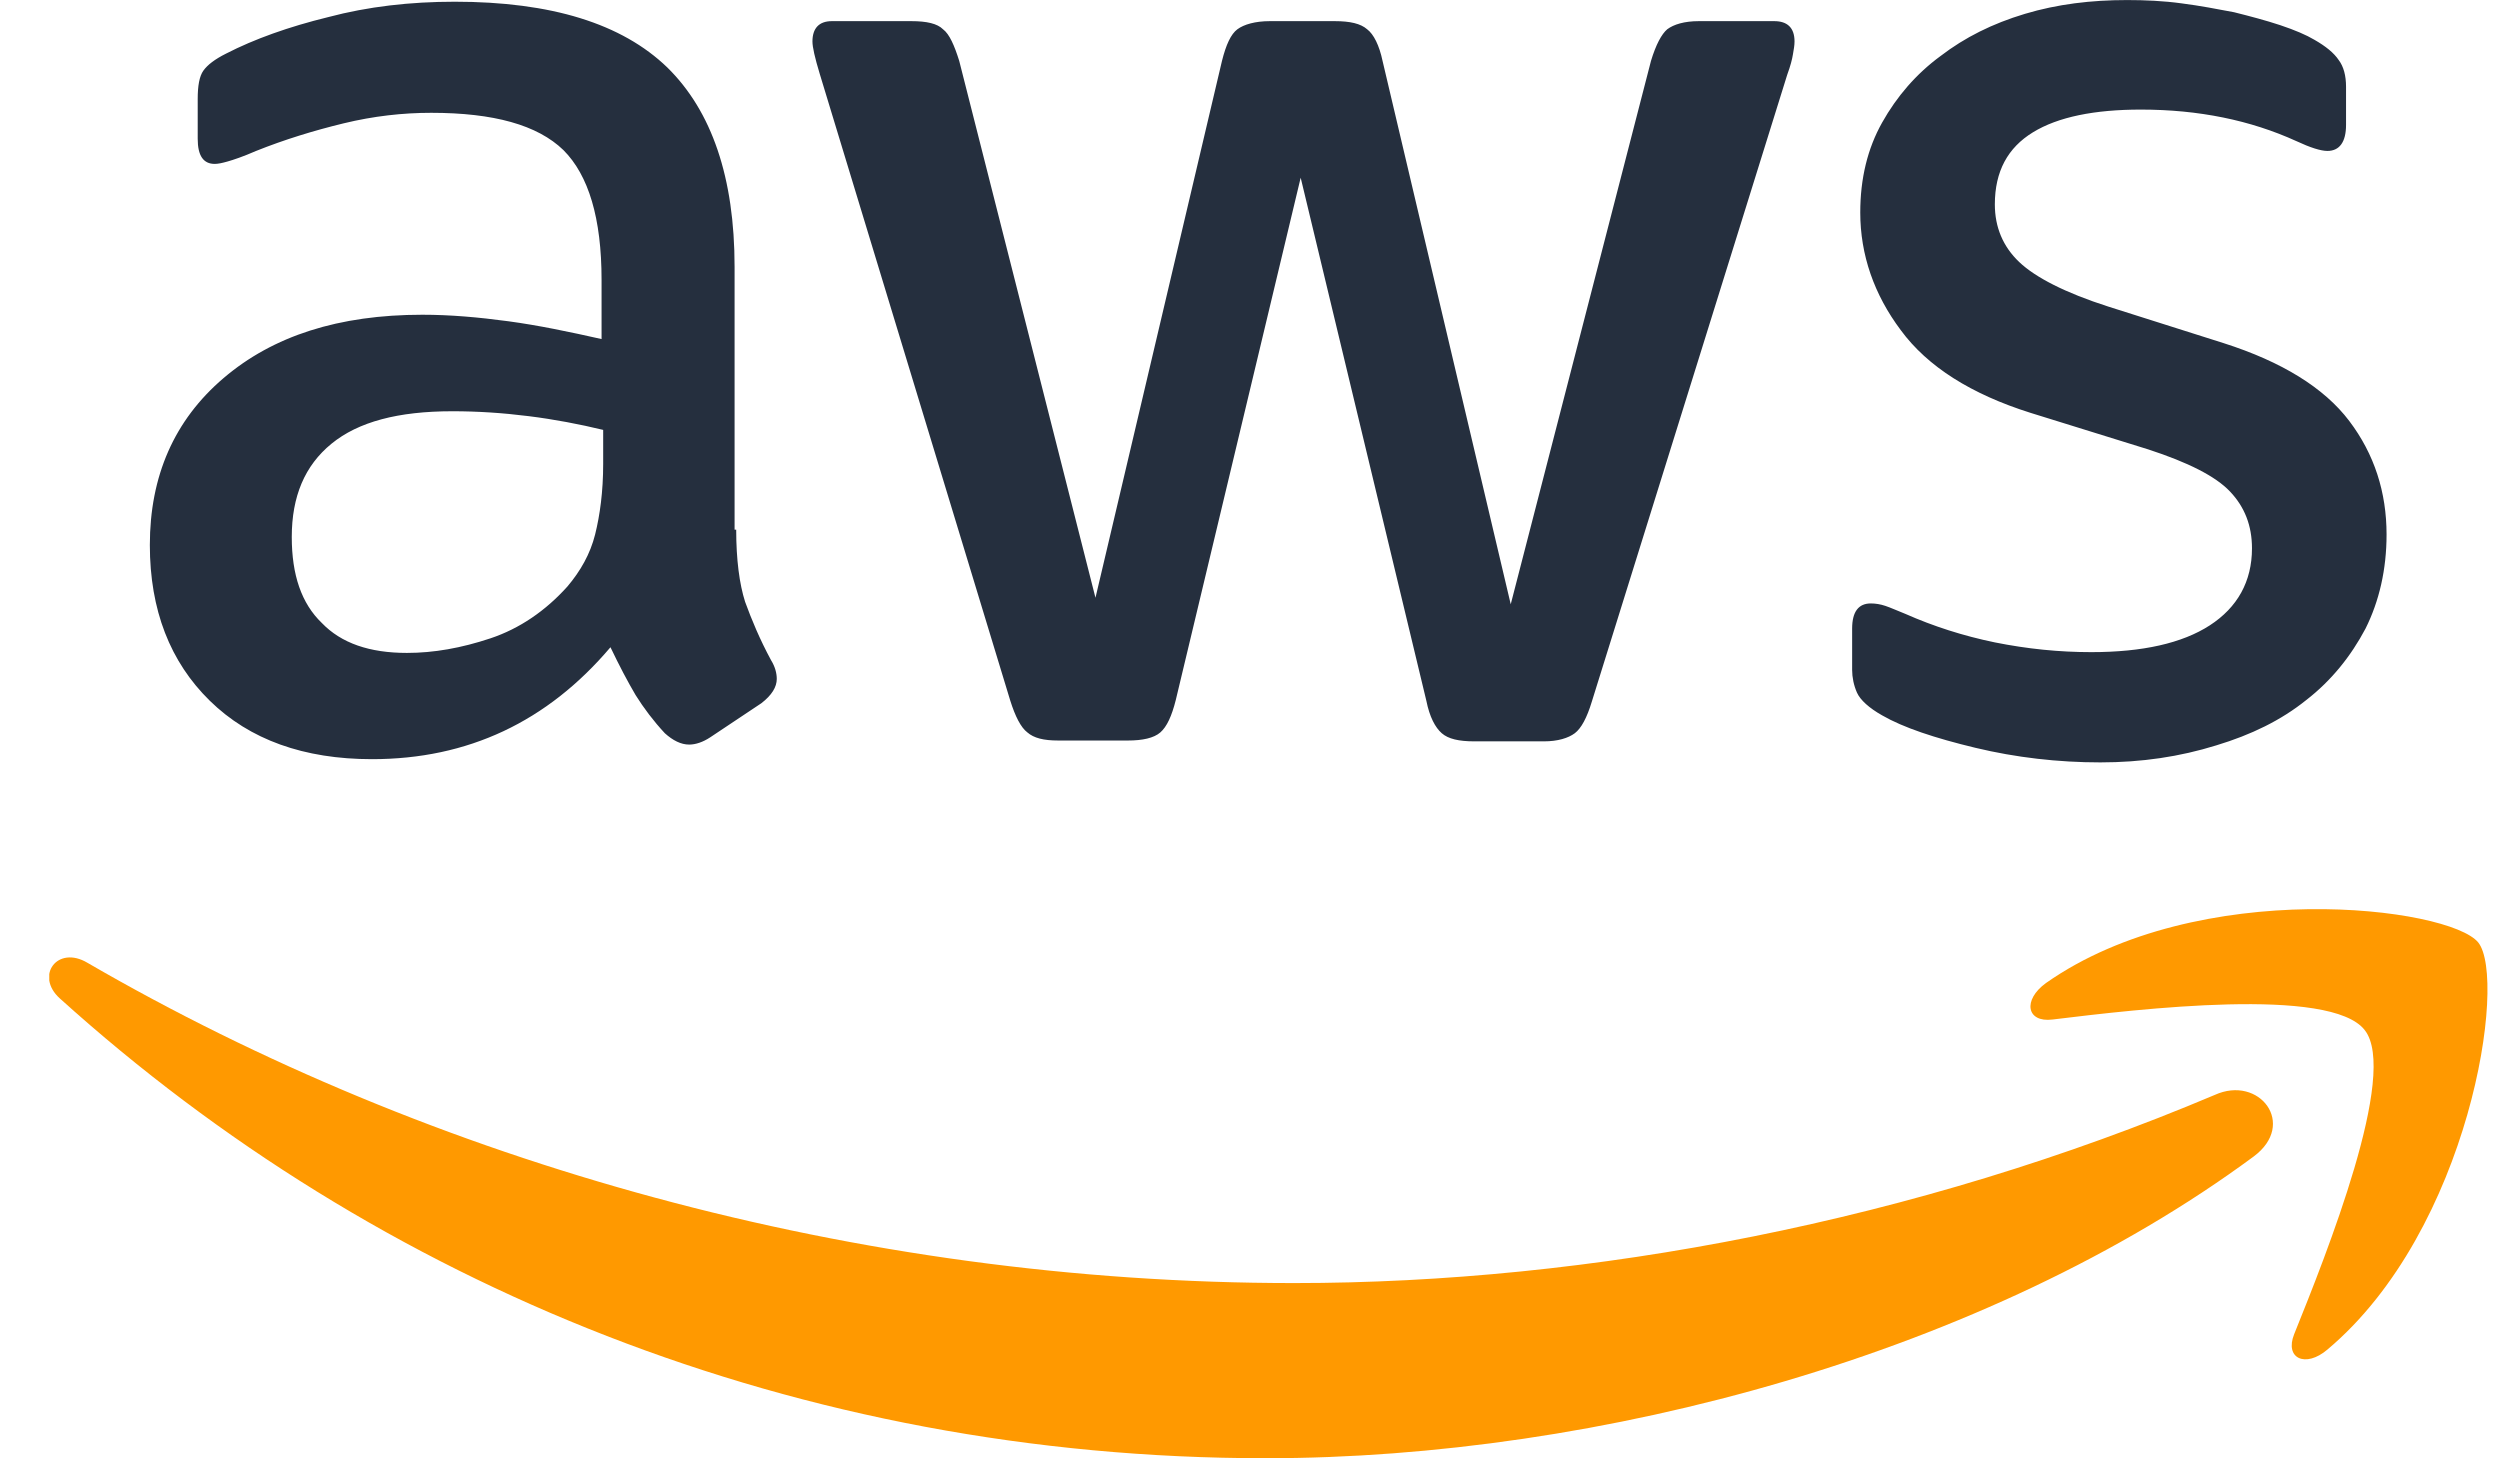 <svg width="48" height="28" viewBox="0 0 48 28" fill="none" xmlns="http://www.w3.org/2000/svg">
<g clip-path="url(#clip0_981_991)">
<path d="M14.135 10.169C14.135 10.746 14.197 11.213 14.306 11.555C14.431 11.898 14.586 12.272 14.805 12.677C14.882 12.801 14.914 12.926 14.914 13.035C14.914 13.19 14.82 13.346 14.618 13.502L13.637 14.156C13.496 14.249 13.356 14.296 13.232 14.296C13.076 14.296 12.92 14.218 12.765 14.078C12.547 13.844 12.36 13.595 12.204 13.346C12.048 13.081 11.893 12.786 11.721 12.427C10.507 13.86 8.981 14.576 7.143 14.576C5.835 14.576 4.792 14.202 4.029 13.455C3.266 12.708 2.877 11.711 2.877 10.465C2.877 9.142 3.344 8.067 4.294 7.258C5.244 6.448 6.505 6.043 8.109 6.043C8.638 6.043 9.183 6.09 9.759 6.168C10.336 6.246 10.927 6.37 11.55 6.51V5.374C11.55 4.19 11.301 3.365 10.818 2.882C10.32 2.399 9.479 2.166 8.28 2.166C7.735 2.166 7.175 2.228 6.598 2.368C6.022 2.508 5.462 2.68 4.917 2.898C4.668 3.007 4.481 3.069 4.372 3.1C4.263 3.131 4.185 3.147 4.123 3.147C3.905 3.147 3.796 2.991 3.796 2.664V1.901C3.796 1.652 3.827 1.465 3.905 1.356C3.983 1.247 4.123 1.138 4.341 1.029C4.886 0.749 5.54 0.515 6.303 0.328C7.066 0.126 7.875 0.033 8.732 0.033C10.585 0.033 11.939 0.453 12.811 1.294C13.668 2.135 14.104 3.412 14.104 5.124V10.169H14.135ZM7.813 12.536C8.327 12.536 8.856 12.443 9.417 12.256C9.977 12.069 10.476 11.727 10.896 11.259C11.145 10.964 11.332 10.637 11.426 10.263C11.519 9.889 11.581 9.438 11.581 8.908V8.254C11.13 8.145 10.647 8.052 10.149 7.99C9.65 7.927 9.168 7.896 8.685 7.896C7.642 7.896 6.879 8.099 6.365 8.519C5.851 8.939 5.602 9.531 5.602 10.31C5.602 11.041 5.789 11.586 6.178 11.96C6.552 12.35 7.097 12.536 7.813 12.536ZM20.317 14.218C20.037 14.218 19.85 14.171 19.725 14.062C19.601 13.969 19.491 13.751 19.398 13.455L15.739 1.418C15.645 1.107 15.599 0.905 15.599 0.796C15.599 0.546 15.723 0.406 15.972 0.406H17.498C17.794 0.406 17.997 0.453 18.106 0.562C18.23 0.655 18.324 0.873 18.417 1.169L21.033 11.477L23.462 1.169C23.54 0.858 23.633 0.655 23.758 0.562C23.883 0.469 24.101 0.406 24.381 0.406H25.627C25.922 0.406 26.125 0.453 26.249 0.562C26.374 0.655 26.483 0.873 26.545 1.169L29.006 11.602L31.699 1.169C31.793 0.858 31.902 0.655 32.011 0.562C32.135 0.469 32.338 0.406 32.618 0.406H34.066C34.315 0.406 34.455 0.531 34.455 0.796C34.455 0.873 34.44 0.951 34.424 1.045C34.409 1.138 34.378 1.263 34.315 1.434L30.563 13.471C30.469 13.782 30.36 13.984 30.236 14.078C30.111 14.171 29.909 14.234 29.644 14.234H28.305C28.009 14.234 27.806 14.187 27.682 14.078C27.557 13.969 27.448 13.766 27.386 13.455L24.973 3.412L22.575 13.44C22.497 13.751 22.403 13.953 22.279 14.062C22.154 14.171 21.936 14.218 21.656 14.218H20.317ZM40.326 14.638C39.516 14.638 38.706 14.545 37.928 14.358C37.149 14.171 36.542 13.969 36.137 13.735C35.888 13.595 35.717 13.44 35.654 13.299C35.592 13.159 35.561 13.004 35.561 12.863V12.069C35.561 11.742 35.686 11.586 35.919 11.586C36.013 11.586 36.106 11.602 36.199 11.633C36.293 11.664 36.433 11.727 36.589 11.789C37.118 12.023 37.694 12.209 38.301 12.334C38.924 12.459 39.532 12.521 40.154 12.521C41.136 12.521 41.898 12.35 42.428 12.007C42.957 11.664 43.238 11.166 43.238 10.528C43.238 10.092 43.097 9.733 42.817 9.438C42.537 9.142 42.008 8.877 41.245 8.628L38.987 7.927C37.85 7.569 37.009 7.04 36.495 6.339C35.981 5.654 35.717 4.891 35.717 4.081C35.717 3.427 35.857 2.851 36.137 2.353C36.417 1.854 36.791 1.418 37.258 1.076C37.725 0.718 38.255 0.453 38.878 0.266C39.501 0.079 40.154 0.001 40.84 0.001C41.182 0.001 41.54 0.017 41.883 0.064C42.241 0.11 42.568 0.173 42.895 0.235C43.206 0.313 43.502 0.391 43.783 0.484C44.063 0.578 44.281 0.671 44.437 0.764C44.655 0.889 44.81 1.014 44.904 1.154C44.997 1.278 45.044 1.45 45.044 1.668V2.399C45.044 2.726 44.919 2.898 44.686 2.898C44.561 2.898 44.359 2.835 44.094 2.711C43.206 2.306 42.21 2.104 41.104 2.104C40.217 2.104 39.516 2.244 39.033 2.54C38.551 2.835 38.301 3.287 38.301 3.925C38.301 4.361 38.457 4.735 38.769 5.031C39.08 5.327 39.656 5.623 40.481 5.887L42.693 6.588C43.814 6.946 44.623 7.445 45.106 8.083C45.589 8.721 45.822 9.453 45.822 10.263C45.822 10.932 45.682 11.54 45.418 12.069C45.137 12.599 44.764 13.066 44.281 13.44C43.798 13.829 43.222 14.109 42.553 14.311C41.852 14.529 41.12 14.638 40.326 14.638Z" fill="#252F3E"/>
<path d="M43.269 22.206C38.146 25.99 30.703 27.998 24.303 27.998C15.334 27.998 7.253 24.682 1.149 19.17C0.666 18.734 1.102 18.142 1.678 18.485C8.28 22.315 16.424 24.635 24.848 24.635C30.532 24.635 36.776 23.452 42.522 21.023C43.378 20.633 44.11 21.583 43.269 22.206Z" fill="#FF9900"/>
<path d="M45.402 19.777C44.748 18.936 41.074 19.372 39.407 19.575C38.909 19.637 38.831 19.201 39.283 18.874C42.21 16.818 47.022 17.41 47.582 18.095C48.143 18.796 47.427 23.607 44.686 25.912C44.266 26.27 43.861 26.083 44.048 25.616C44.67 24.075 46.056 20.602 45.402 19.777Z" fill="#FF9900"/>
</g>
<defs>
<clipPath id="clip0_981_991">
<rect width="46.823" height="28" fill="white" transform="translate(0.946)"/>
</clipPath>
</defs>
</svg>
